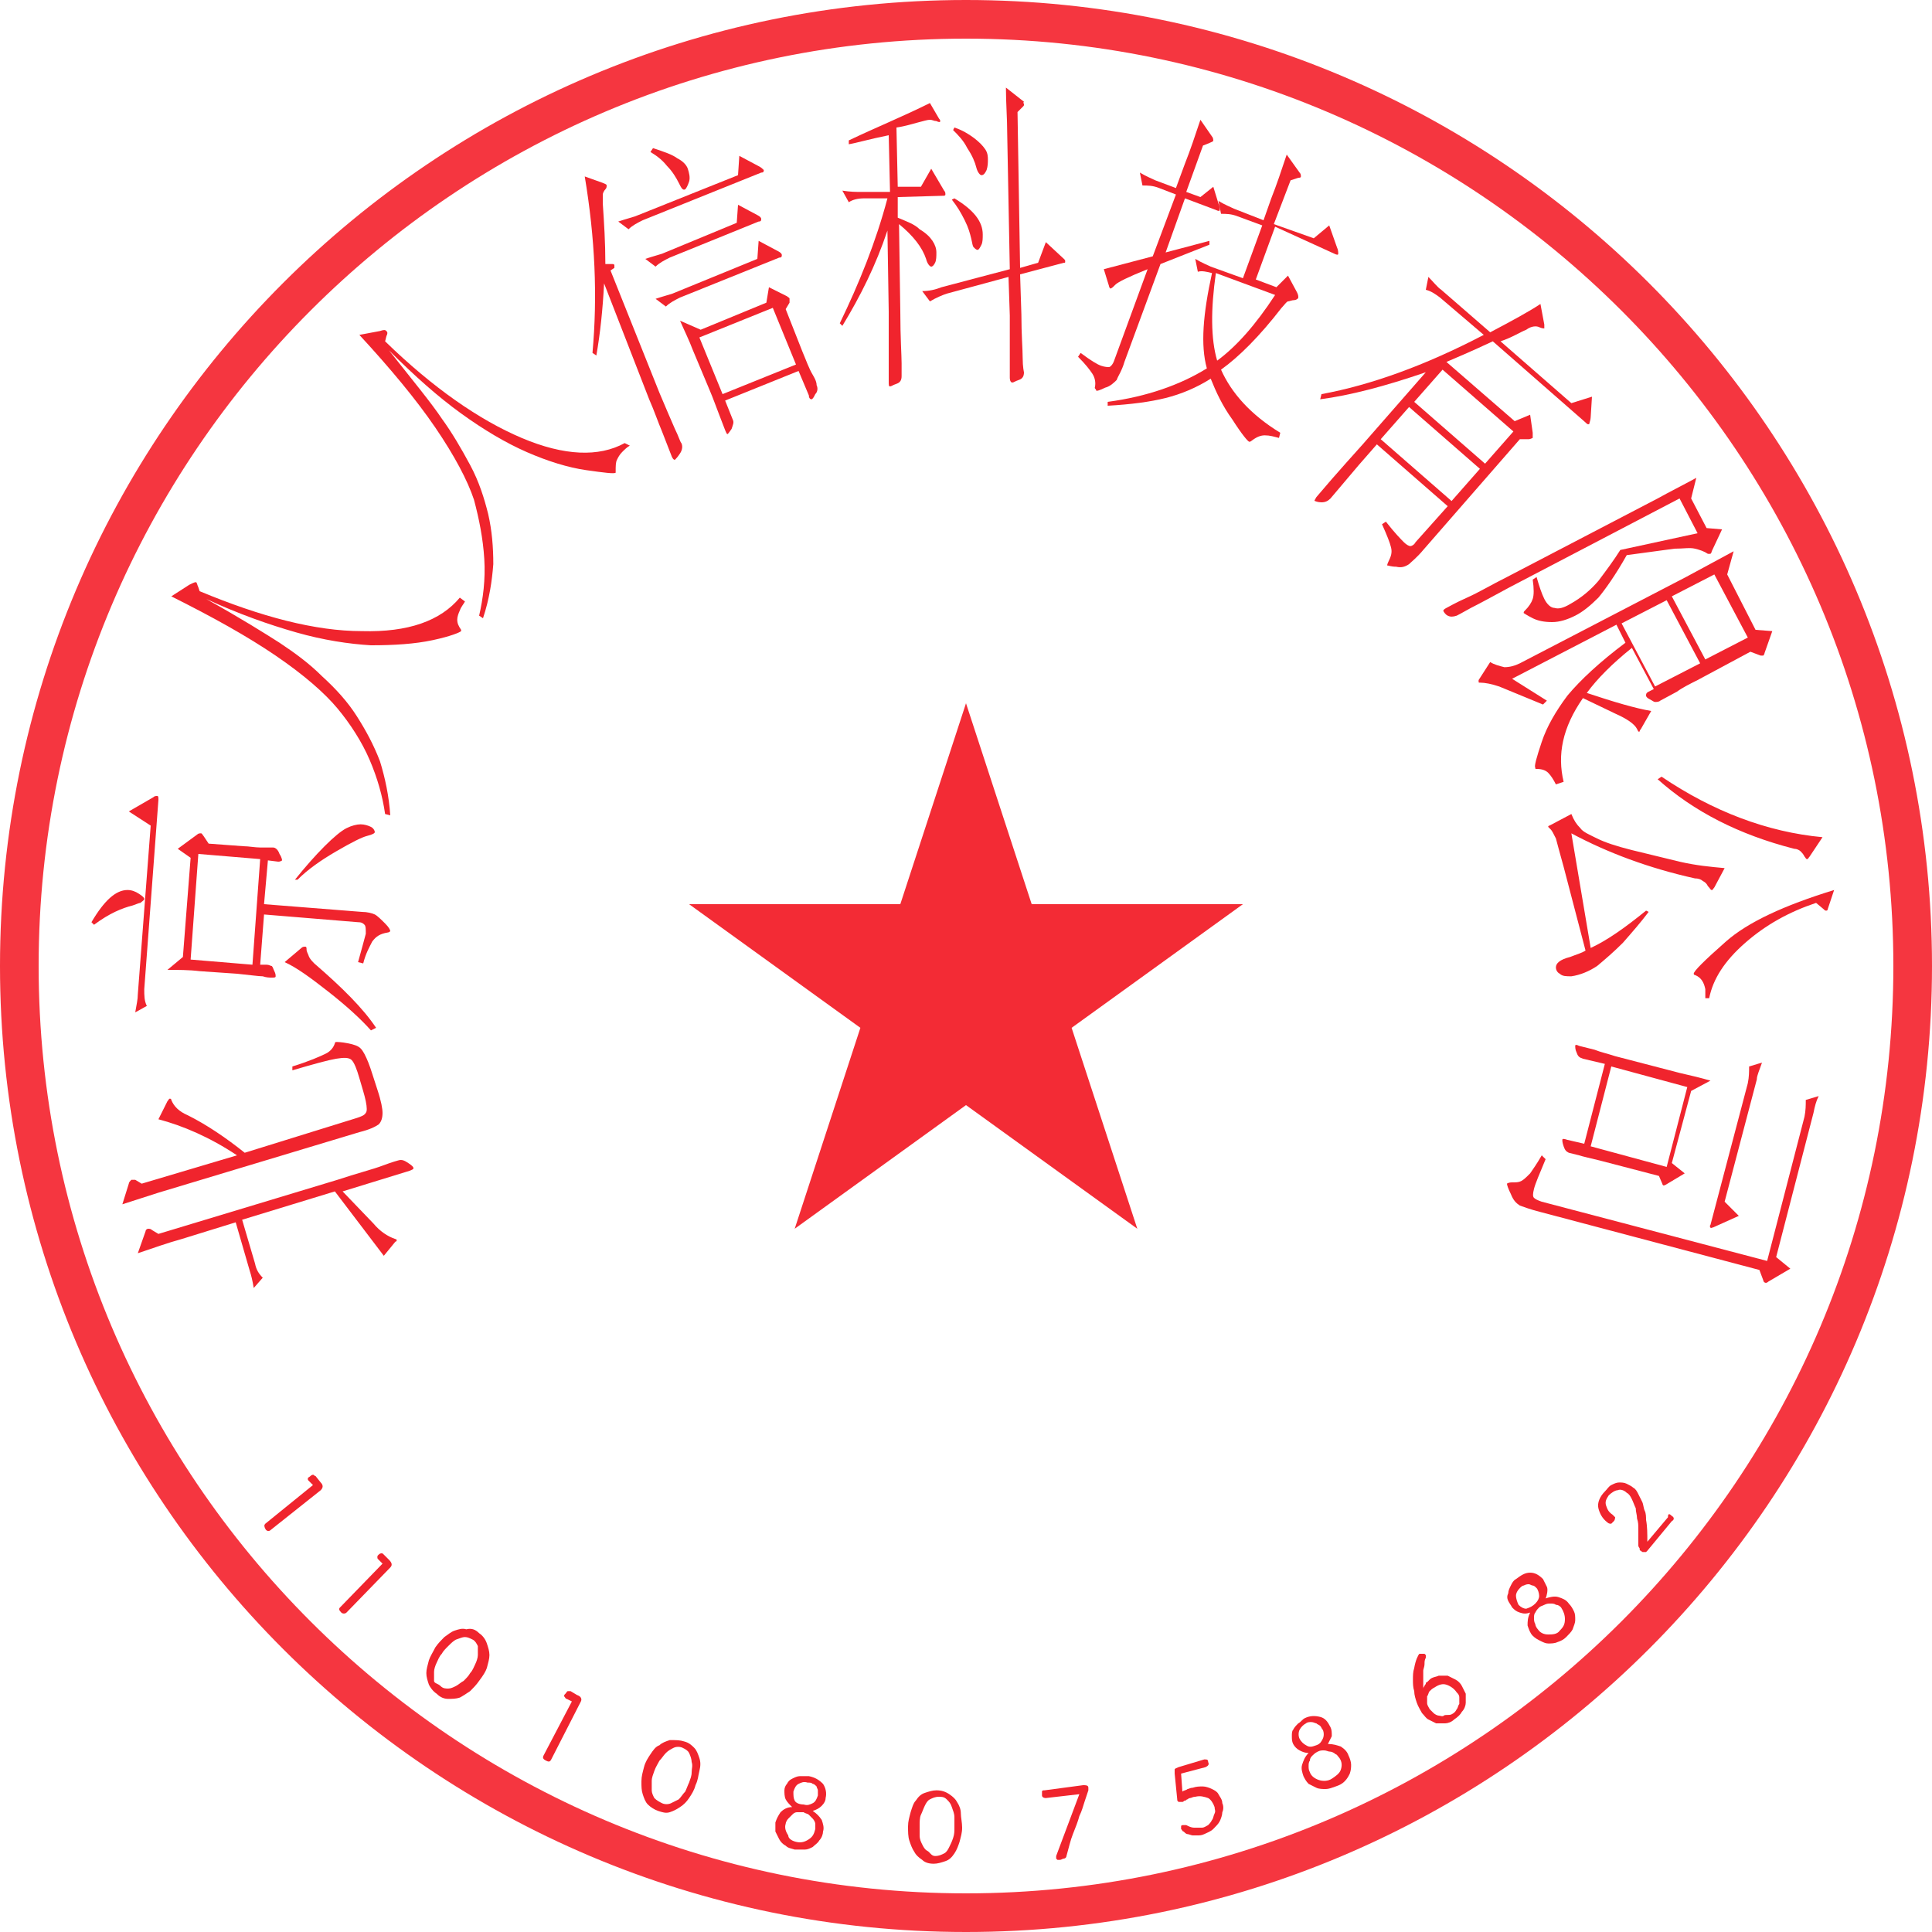 <?xml version="1.0" encoding="utf-8"?>
<!-- Generator: Adobe Illustrator 19.0.0, SVG Export Plug-In . SVG Version: 6.00 Build 0)  -->
<svg version="1.1" id="图层_1" xmlns="http://www.w3.org/2000/svg" xmlns:xlink="http://www.w3.org/1999/xlink" x="0px" y="0px"
	 viewBox="0 0 150 150" style="enable-background:new 0 0 150 150;" xml:space="preserve">
<style type="text/css">
	.st0{fill:#F53640;}
	.st1{fill:#F0242D;}
	.st2{fill:#F32B35;}
</style>
<g id="XMLID_27_">
	<g id="XMLID_584_">
		<path id="XMLID_127_" class="st0" d="M75,3c39.7,0,72,32.3,72,72s-32.3,72-72,72S3,114.7,3,75S35.3,3,75,3 M75,0
			C33.6,0,0,33.6,0,75s33.6,75,75,75s75-33.6,75-75S116.4,0,75,0L75,0z"/>
	</g>
	<g id="XMLID_20_">
		<path id="XMLID_22_" class="st1" d="M22.7,82.8c1.3-0.4,2.2-0.8,2.6-1c0.4-0.2,0.6-0.5,0.7-0.8c0-0.1,0.1-0.1,0.1-0.1
			c0.1,0,0.4,0,0.9,0.1c0.5,0.1,0.8,0.2,1,0.4c0.2,0.2,0.4,0.6,0.6,1.1c0.2,0.5,0.4,1.2,0.7,2.1c0.3,0.9,0.4,1.5,0.4,1.8
			c0,0.4-0.1,0.7-0.3,0.9c-0.3,0.2-0.7,0.4-1.5,0.6l-15.6,4.7c-0.9,0.3-1.9,0.6-2.8,0.9l0.5-1.6c0-0.1,0.1-0.2,0.2-0.3
			c0.1,0,0.2,0,0.3,0l0.5,0.3l7.4-2.2c-2.1-1.4-4.2-2.3-6.1-2.8l0.7-1.4c0.1-0.1,0.1-0.2,0.2-0.2c0,0,0.1,0,0.1,0.1
			c0.2,0.5,0.6,0.9,1.3,1.2c1.4,0.7,2.9,1.7,4.4,2.9l8.7-2.7c0.3-0.1,0.6-0.2,0.7-0.4c0.1-0.1,0.1-0.4,0-0.9s-0.3-1.1-0.5-1.8
			c-0.2-0.7-0.4-1.2-0.6-1.4s-0.6-0.2-1.2-0.1c-0.6,0.1-1.7,0.4-3.4,0.9L22.7,82.8z M11.8,95.5l0.5,0.3l13.9-4.2
			c1.5-0.5,2.7-0.8,3.5-1.1s1.2-0.4,1.2-0.4c0.3-0.1,0.5,0,0.8,0.2c0.3,0.2,0.4,0.3,0.4,0.4c0,0.1-0.1,0.1-0.3,0.2l-5.2,1.6L29,95
			c0.5,0.6,1.1,1,1.7,1.2c0.1,0,0.1,0.1,0.1,0.1c0,0,0,0.1-0.1,0.1l-0.9,1.1l-3.8-5l-7.2,2.2l1,3.4c0.1,0.5,0.3,0.8,0.6,1.1
			l-0.7,0.8c-0.1-0.6-0.2-1-0.3-1.3l-1.1-3.8l-4.2,1.3c-1.1,0.3-2.2,0.7-3.4,1.1l0.6-1.7c0-0.1,0.1-0.2,0.2-0.2
			C11.6,95.4,11.7,95.4,11.8,95.5z"/>
		<path id="XMLID_47_" class="st1" d="M7.1,71.6c1-1.7,1.9-2.5,2.8-2.5c0.3,0,0.6,0.1,0.9,0.3c0.3,0.2,0.4,0.3,0.4,0.4
			S11,70,10.9,70.1c-0.1,0-0.3,0.1-0.6,0.2c-0.8,0.2-1.8,0.6-3,1.5L7.1,71.6z M11.9,61.9c0.1-0.1,0.2-0.1,0.3-0.1
			c0.1,0,0.1,0.1,0.1,0.3l-1.1,14.7c0,0.5,0,0.9,0.2,1.3l-0.9,0.5c0.1-0.6,0.2-1,0.2-1.4l1-13.1L10,63L11.9,61.9z M15.3,64.8
			c0.1-0.1,0.2-0.1,0.3-0.1c0.1,0,0.1,0.1,0.2,0.2l0.4,0.6l2.7,0.2c0.4,0,0.9,0.1,1.3,0.1l1,0c0.2,0,0.4,0.2,0.5,0.5
			c0.2,0.3,0.2,0.5,0.2,0.5s-0.1,0.1-0.3,0.1l-0.8-0.1l-0.3,3.4l7.6,0.6c0.4,0,0.8,0.1,1,0.2s0.5,0.4,0.8,0.7
			c0.3,0.3,0.4,0.5,0.4,0.6c0,0-0.1,0.1-0.2,0.1c-0.6,0.1-0.9,0.3-1.2,0.7c-0.2,0.4-0.5,0.9-0.7,1.7l-0.4-0.1
			c0.3-1.1,0.5-1.8,0.6-2.2c0-0.4,0-0.6-0.1-0.7c-0.1-0.1-0.2-0.2-0.5-0.2L20.5,71l-0.3,3.9l0.5,0c0.2,0,0.3,0.1,0.4,0.1
			c0.1,0.1,0.1,0.2,0.2,0.4c0.1,0.2,0.1,0.3,0.1,0.4c0,0.1-0.1,0.1-0.3,0.1c-0.2,0-0.4,0-0.7-0.1c-0.3,0-1-0.1-2-0.2l-2.9-0.2
			c-0.8-0.1-1.7-0.1-2.5-0.1l1.2-1l0.6-7.7l-1-0.7L15.3,64.8z M20.2,66.7l-4.8-0.4l-0.6,8.2l4.8,0.4L20.2,66.7z M23.4,73.6
			c0.1-0.1,0.2-0.1,0.3-0.1c0.1,0,0.1,0.1,0.1,0.2c0,0.2,0.1,0.3,0.2,0.6c0.1,0.2,0.3,0.4,0.4,0.5c2.2,1.9,3.8,3.5,4.8,5L28.8,80
			c-0.8-0.9-1.9-1.9-3.3-3c-1.4-1.1-2.5-1.9-3.4-2.3L23.4,73.6z M22.9,68.3c0.8-1,1.6-1.9,2.3-2.6c0.7-0.7,1.3-1.2,1.7-1.4
			c0.4-0.2,0.8-0.3,1.1-0.3s0.6,0.1,0.8,0.2c0.2,0.1,0.3,0.3,0.3,0.4s-0.2,0.2-0.6,0.3c-0.4,0.1-1.2,0.5-2.4,1.2s-2.2,1.4-3,2.2
			L22.9,68.3z"/>
		<path id="XMLID_54_" class="st1" d="M36.1,46.7c-0.1,0.2-0.3,0.4-0.4,0.7c-0.1,0.2-0.2,0.5-0.2,0.7c0,0.3,0.1,0.5,0.3,0.8
			c0,0.1,0,0.1,0,0.1c-0.1,0.1-0.8,0.4-2.2,0.7c-1.4,0.3-3,0.4-4.8,0.4c-1.7-0.1-3.7-0.4-5.8-1s-4.4-1.4-7-2.6
			c2.7,1.5,4.6,2.7,5.7,3.4c1.2,0.8,2.3,1.6,3.3,2.6c1.1,1,2,2,2.7,3.1c0.7,1.1,1.3,2.2,1.8,3.5c0.4,1.3,0.7,2.7,0.8,4.2l-0.4-0.1
			c-0.2-1.4-0.6-2.8-1.2-4.2c-0.6-1.4-1.5-2.8-2.5-4c-1-1.2-2.6-2.6-4.8-4.1c-2.2-1.5-4.9-3-8.1-4.6l1.4-0.9
			c0.2-0.1,0.4-0.2,0.5-0.2c0.1,0,0.1,0.2,0.2,0.4l0.1,0.3c4.8,2,9,3.1,12.6,3.1c3.6,0.1,6.1-0.8,7.6-2.6L36.1,46.7z"/>
		<path id="XMLID_56_" class="st1" d="M48.9,34.6c-0.2,0.1-0.4,0.3-0.6,0.5c-0.2,0.2-0.3,0.4-0.4,0.6c-0.1,0.2-0.1,0.5-0.1,0.9
			c0,0.1,0,0.1,0,0.1c-0.1,0.1-0.9,0-2.3-0.2c-1.4-0.2-3-0.7-4.6-1.4c-1.6-0.7-3.3-1.7-5.1-3c-1.8-1.3-3.6-2.9-5.6-4.9
			c1.9,2.4,3.3,4.1,4.1,5.3c0.8,1.1,1.5,2.3,2.2,3.6c0.7,1.3,1.1,2.6,1.4,3.8c0.3,1.3,0.4,2.6,0.4,3.9c-0.1,1.3-0.3,2.7-0.8,4.2
			l-0.3-0.2c0.3-1.3,0.5-2.8,0.4-4.4s-0.4-3.1-0.8-4.6c-0.5-1.5-1.5-3.4-3-5.6c-1.5-2.2-3.5-4.6-5.9-7.2l1.6-0.3
			c0.3-0.1,0.4-0.1,0.5,0c0.1,0.1,0.1,0.2,0,0.4l-0.1,0.4c3.7,3.6,7.3,6.1,10.6,7.5c3.3,1.4,6,1.5,8,0.4L48.9,34.6z"/>
		<path id="XMLID_58_" class="st1" d="M45.4,13.7l1.4,0.5c0.2,0.1,0.3,0.1,0.3,0.2c0,0.1,0,0.2-0.1,0.3c-0.1,0.1-0.2,0.3-0.2,0.4
			s0,0.3,0,0.7c0.1,1.5,0.2,3,0.2,4.7l0.5,0c0.1,0,0.2,0,0.2,0.1c0,0.1,0,0.1,0,0.2L47.4,21l3.8,9.5c0.5,1.2,0.9,2.1,1.2,2.8
			c0.3,0.6,0.4,1,0.5,1.1c0.1,0.2,0.1,0.5-0.1,0.8s-0.3,0.4-0.4,0.5c-0.1,0-0.2-0.1-0.3-0.4l-0.7-1.8c-0.3-0.7-0.6-1.6-1-2.5
			L46.9,22c-0.1,2-0.3,3.9-0.6,5.6L46,27.4C46.4,23,46.2,18.5,45.4,13.7z M58.9,12.9c0.2,0.1,0.3,0.2,0.4,0.3c0,0.1,0,0.2-0.2,0.2
			l-9.2,3.7c-0.4,0.2-0.8,0.4-1.1,0.7l-0.8-0.6c0.6-0.2,1-0.3,1.3-0.4l8-3.2l0.1-1.5L58.9,12.9z M58.8,16.7c0.2,0.1,0.3,0.2,0.3,0.3
			c0,0.1,0,0.2-0.2,0.2L52,20c-0.4,0.2-0.8,0.4-1.1,0.7l-0.8-0.6c0.6-0.2,1-0.3,1.3-0.4l5.8-2.4l0.1-1.4L58.8,16.7z M50.7,11.5
			c0.9,0.3,1.5,0.5,1.9,0.8c0.4,0.2,0.7,0.5,0.8,0.8c0.1,0.3,0.2,0.7,0.1,1c-0.1,0.3-0.2,0.5-0.3,0.6c-0.2,0.1-0.3-0.1-0.5-0.5
			c-0.2-0.4-0.5-0.9-0.9-1.3c-0.4-0.5-0.8-0.8-1.3-1.1L50.7,11.5z M60.4,19.5c0.2,0.1,0.3,0.2,0.3,0.3c0,0.1,0,0.2-0.2,0.2l-7.7,3.1
			c-0.4,0.2-0.8,0.4-1.1,0.7l-0.8-0.6c0.6-0.2,1-0.3,1.3-0.4l6.6-2.7l0.1-1.4L60.4,19.5z M61.1,23c0.1,0.1,0.2,0.1,0.2,0.2
			c0,0.1,0,0.2,0,0.3L61,24l1.3,3.3c0.3,0.7,0.5,1.3,0.8,1.8s0.3,0.7,0.3,0.8c0.1,0.2,0.1,0.5-0.1,0.7C63.2,30.8,63.1,31,63,31
			c-0.1,0-0.2-0.1-0.2-0.3L62,28.8l-5.7,2.3l0.6,1.5c0.1,0.2,0,0.4-0.1,0.7c-0.2,0.3-0.3,0.4-0.3,0.4c-0.1,0-0.1-0.1-0.2-0.3
			l-0.5-1.3c-0.2-0.5-0.4-1.1-0.7-1.8l-1.3-3.1c-0.3-0.8-0.7-1.6-1-2.3l1.6,0.7l5.1-2.1l0.2-1.2L61.1,23z M61.8,28.3L60,23.9
			l-5.7,2.3l1.8,4.4L61.8,28.3z"/>
		<path id="XMLID_66_" class="st1" d="M73.3,14.8c0.1,0.1,0.1,0.2,0.1,0.3c0,0.1-0.1,0.1-0.2,0.1l-3.5,0.1l0,1.6
			c0.7,0.3,1.3,0.5,1.7,0.9c0.5,0.3,0.8,0.6,1,0.9c0.2,0.3,0.3,0.6,0.3,0.9c0,0.3,0,0.6-0.1,0.8c-0.1,0.2-0.2,0.3-0.3,0.3
			c-0.1,0-0.3-0.2-0.4-0.6c-0.3-0.9-1-1.8-2.1-2.7l0.1,6.8c0,2,0.1,3.4,0.1,4s0,1,0,1c0,0.3-0.1,0.5-0.4,0.6s-0.4,0.2-0.5,0.2
			c-0.1,0-0.1-0.1-0.1-0.4l0-2.3c0-1,0-2,0-3.1l-0.1-6.3c-0.9,2.7-2.1,5.1-3.5,7.4l-0.2-0.2c1.5-3.1,2.8-6.3,3.7-9.7l-1.8,0
			c-0.5,0-0.9,0.1-1.2,0.3l-0.5-0.9c0.6,0.1,1.1,0.1,1.4,0.1l2.3,0l-0.1-4.4c-1.5,0.3-2.5,0.6-3.1,0.7l0-0.3C68,9.9,70.2,9,72.2,8
			l0.7,1.2C73,9.3,73,9.4,73,9.4c0,0.1-0.1,0.1-0.3,0c-0.2,0-0.3-0.1-0.5-0.1c-0.2,0-0.5,0.1-0.9,0.2c-0.4,0.1-1,0.3-1.7,0.4
			l0.1,4.6l1.8,0l0.8-1.4L73.3,14.8z M82.6,20.1c0.1,0.1,0.1,0.1,0.1,0.2c0,0.1,0,0.1-0.1,0.1l-3.4,0.9l0.1,3.1
			c0,1.6,0.1,2.7,0.1,3.4c0,0.7,0.1,1.1,0.1,1.1c0,0.3-0.1,0.5-0.4,0.6c-0.3,0.1-0.4,0.2-0.5,0.2c-0.1,0-0.2-0.1-0.2-0.4
			c0-0.2,0-0.8,0-1.6s0-1.9,0-3.2l-0.1-3l-4.8,1.3c-0.3,0.1-0.8,0.3-1.3,0.6l-0.6-0.8c0.5,0,1-0.1,1.5-0.3l5.3-1.4l-0.2-10.5
			c0-1.2-0.1-2.4-0.1-3.6l1.4,1.1C79.4,8,79.5,8,79.5,8.1c0,0.1,0,0.1-0.1,0.2l-0.4,0.4l0.2,12.1l1.4-0.4l0.6-1.6L82.6,20.1z
			 M74.1,15.4c1.5,0.9,2.2,1.8,2.2,2.8c0,0.3,0,0.6-0.1,0.8c-0.1,0.2-0.2,0.4-0.3,0.4c-0.1,0-0.2-0.1-0.3-0.2
			c-0.1-0.1-0.1-0.3-0.2-0.7s-0.2-0.8-0.5-1.4c-0.3-0.6-0.6-1.1-1-1.6L74.1,15.4z M74.1,9.9c0.6,0.2,1.1,0.5,1.5,0.8
			s0.7,0.6,0.9,0.9c0.2,0.3,0.2,0.6,0.2,0.8s0,0.5-0.1,0.8c-0.1,0.2-0.2,0.4-0.4,0.4c-0.1,0-0.3-0.2-0.4-0.6
			c-0.1-0.4-0.3-0.9-0.7-1.5c-0.3-0.6-0.7-1-1.1-1.4L74.1,9.9z"/>
		<path id="XMLID_71_" class="st1" d="M93.9,19l-3.8,1.5l-2.8,7.6c-0.2,0.7-0.5,1.1-0.6,1.4c-0.2,0.2-0.5,0.5-0.9,0.6
			c-0.4,0.2-0.7,0.3-0.7,0.2S85,30.2,85,30.1c0.1-0.4,0-0.8-0.2-1.1c-0.2-0.3-0.5-0.7-1.1-1.3l0.2-0.3c0.8,0.6,1.3,0.9,1.6,1
			c0.3,0.1,0.5,0.1,0.6,0.1c0.1,0,0.3-0.2,0.4-0.5l2.6-7.1c-1.5,0.6-2.3,1-2.5,1.2c-0.2,0.2-0.3,0.3-0.4,0.3c0,0-0.1-0.1-0.1-0.2
			l-0.4-1.3l3.8-1l1.8-4.8l-1.3-0.5c-0.5-0.2-0.9-0.2-1.3-0.2l-0.2-1c0.5,0.3,1,0.5,1.2,0.6l1.6,0.6l0.7-1.9c0.4-1,0.8-2.2,1.2-3.4
			l0.9,1.3c0.1,0.1,0.1,0.3,0.1,0.3c0,0.1-0.1,0.1-0.3,0.2l-0.5,0.2l-1.3,3.6l1.1,0.4l1-0.8l0.4,1.3c0.1,0.2,0.1,0.4,0.1,0.5
			c0,0.1-0.1,0.1-0.3,0L92,15.4l-1.5,4.2l3.4-0.9L93.9,19z M99.3,34c-0.4-0.1-0.7-0.2-1.1-0.2c-0.3,0-0.6,0.1-1,0.4
			c-0.1,0.1-0.2,0.1-0.2,0.1c-0.1,0-0.6-0.6-1.3-1.7c-0.8-1.1-1.3-2.2-1.7-3.2c-1.1,0.7-2.3,1.2-3.5,1.5c-1.2,0.3-2.7,0.5-4.5,0.6
			l0-0.3c3-0.4,5.6-1.3,7.7-2.6c-0.5-1.8-0.3-4.2,0.4-7.4c-0.4-0.1-0.8-0.2-1.1-0.1l-0.2-1c0.5,0.3,1,0.5,1.2,0.6l2.5,0.9l1.5-4.1
			l-1.9-0.7c-0.5-0.2-0.9-0.2-1.3-0.2l-0.2-1c0.5,0.3,1,0.5,1.2,0.6l2.3,0.9l0.6-1.7c0.4-1,0.8-2.2,1.2-3.4l1,1.4
			c0.1,0.1,0.1,0.2,0.1,0.3c0,0.1-0.1,0.1-0.2,0.1l-0.6,0.2l-1.3,3.4l3.1,1.1l1.2-1l0.6,1.7c0.1,0.2,0.1,0.4,0.1,0.5
			c0,0.1-0.1,0.1-0.3,0L99,17.6l-1.5,4.1l1.6,0.6l0.9-0.9l0.7,1.3c0.1,0.2,0.1,0.3,0.1,0.4c0,0.1-0.2,0.2-0.3,0.2
			c-0.2,0-0.4,0.1-0.5,0.1s-0.3,0.3-0.5,0.5c-1.7,2.2-3.3,3.8-4.7,4.8c0.8,1.8,2.3,3.5,4.6,4.9L99.3,34z M99,22.9l-4.6-1.7
			C94,24,94,26.3,94.5,28C96,26.9,97.5,25.2,99,22.9z"/>
		<path id="XMLID_75_" class="st1" d="M123.5,32.4c0,0.2-0.1,0.4-0.1,0.5c-0.1,0.1-0.2,0-0.3-0.1l-7.2-6.3c-1.7,0.8-2.9,1.3-3.6,1.6
			l5.3,4.6l1.2-0.5l0.2,1.4c0,0.2,0,0.3,0,0.4c0,0-0.2,0.1-0.3,0.1l-0.7,0l-7.5,8.6c-0.5,0.6-0.9,0.9-1.1,1.1
			c-0.3,0.2-0.6,0.3-1,0.2c-0.4,0-0.6-0.1-0.7-0.1c0,0,0-0.1,0.1-0.3c0.2-0.4,0.3-0.7,0.2-1.1c-0.1-0.4-0.3-0.9-0.7-1.8l0.3-0.2
			c0.7,0.9,1.2,1.4,1.4,1.6c0.2,0.2,0.4,0.3,0.5,0.3c0.1,0,0.3-0.1,0.4-0.3l2.5-2.8l-5.5-4.8l-1.4,1.6l-2.2,2.6
			c-0.2,0.2-0.4,0.3-0.7,0.3c-0.3,0-0.5-0.1-0.5-0.1c-0.1,0,0-0.1,0.1-0.3c0.1-0.1,0.5-0.6,1.2-1.4c0.7-0.8,1.5-1.7,2.4-2.7l4.9-5.6
			c-3.2,1.1-5.9,1.8-8.2,2.1l0.1-0.4c3.8-0.7,8-2.2,12.6-4.6l-3.4-2.9c-0.4-0.3-0.7-0.5-1.1-0.6l0.2-1c0.4,0.4,0.7,0.8,1,1l3.8,3.3
			c1.7-0.9,3-1.6,3.9-2.2l0.3,1.6c0,0.2,0,0.3,0,0.3c0,0-0.2,0-0.4-0.1c-0.2-0.1-0.6-0.1-1,0.2c-0.5,0.2-1.1,0.6-2,0.9l5.5,4.8
			l1.6-0.5L123.5,32.4z M112.7,38.9l2.2-2.5l-5.5-4.8l-2.2,2.5L112.7,38.9z M115.3,36l2.2-2.5l-5.5-4.8l-2.2,2.5L115.3,36z"/>
		<path id="XMLID_79_" class="st1" d="M132.9,42.8c0,0.1-0.1,0.2-0.1,0.2c0,0-0.1,0-0.2,0c-0.3-0.2-0.6-0.3-1-0.4
			c-0.4-0.1-0.9,0-1.6,0l-3.7,0.5c-0.9,1.6-1.7,2.7-2.2,3.3c-0.6,0.6-1.2,1.1-1.8,1.4c-0.6,0.3-1.2,0.5-1.8,0.5
			c-0.6,0-1.1-0.1-1.5-0.3c-0.4-0.2-0.7-0.4-0.7-0.4c0-0.1,0-0.1,0.1-0.2c0.3-0.3,0.5-0.6,0.6-0.9s0.1-0.8,0-1.5l0.3-0.2
			c0.2,0.7,0.4,1.3,0.6,1.7c0.2,0.4,0.5,0.7,0.8,0.7c0.3,0.1,0.7,0,1.2-0.3c0.9-0.5,1.6-1.1,2.2-1.8c0.6-0.8,1.2-1.6,1.7-2.4l6-1.3
			l-1.4-2.7l-13.2,6.9c-1.3,0.7-2.2,1.2-3,1.6c-0.7,0.4-1.1,0.6-1.1,0.6c-0.3,0.1-0.5,0.1-0.7,0s-0.3-0.3-0.3-0.3
			c-0.1-0.1,0-0.2,0.2-0.3c0.2-0.1,0.7-0.4,1.6-0.8c0.9-0.4,1.9-1,3.1-1.6l11.7-6.1c0.9-0.5,1.9-1,3-1.6l-0.4,1.6l1.2,2.3l1.2,0.1
			L132.9,42.8z M120.8,60.9c-0.2-0.4-0.4-0.7-0.6-0.9c-0.2-0.2-0.5-0.3-0.9-0.3c-0.1,0-0.1,0-0.1-0.1c-0.1-0.1,0.1-0.8,0.5-2
			s1.1-2.4,2-3.6c1-1.2,2.5-2.6,4.5-4.1l-0.7-1.4l-8.1,4.2l2.7,1.7l-0.3,0.3c-1.7-0.7-2.9-1.2-3.4-1.4c-0.6-0.2-1.1-0.3-1.5-0.3
			c-0.1,0-0.1,0-0.1-0.1c0,0,0-0.1,0-0.1l0.9-1.4c0.3,0.2,0.7,0.3,1.1,0.4c0.4,0,0.8-0.1,1.2-0.3l12.9-6.7c1.1-0.6,2.4-1.3,3.7-2
			l-0.5,1.8l2.2,4.3l1.3,0.1l-0.6,1.7c0,0.1-0.1,0.2-0.1,0.2c-0.1,0-0.1,0-0.2,0l-0.8-0.3l-4.1,2.2c-0.6,0.3-1.2,0.6-1.6,0.9
			l-1.3,0.7c-0.1,0.1-0.3,0.1-0.4,0.1c-0.1,0-0.2-0.1-0.4-0.2s-0.3-0.2-0.3-0.3c0-0.1,0-0.2,0.2-0.3l0.4-0.2l-1.7-3.2
			c-1.5,1.2-2.7,2.4-3.5,3.5c2.1,0.7,3.8,1.2,5,1.4l-0.8,1.4c-0.1,0.1-0.1,0.2-0.1,0.2c0,0-0.1,0-0.1,0l-0.1-0.2
			c-0.2-0.4-0.8-0.8-1.7-1.2l-2.5-1.2c-1.6,2.3-2,4.4-1.5,6.5L120.8,60.9z M128.5,53.3l3.5-1.8l-2.6-4.9l-3.5,1.8L128.5,53.3z
			 M132.4,51.2l3.3-1.7l-2.6-4.9l-3.3,1.7L132.4,51.2z"/>
		<path id="XMLID_84_" class="st1" d="M128,70.8c-0.6,0.8-1.3,1.6-2,2.4c-0.7,0.7-1.4,1.3-2,1.8c-0.6,0.4-1.3,0.7-2,0.8
			c-0.4,0-0.7,0-0.9-0.2c-0.2-0.1-0.3-0.3-0.3-0.5c0-0.3,0.3-0.6,1.1-0.8c0.5-0.2,0.9-0.3,1.2-0.5l-1.7-6.5
			c-0.3-1.1-0.5-1.8-0.6-2.2c-0.2-0.4-0.3-0.6-0.4-0.7c-0.1-0.1-0.2-0.2-0.2-0.2c0,0,0-0.1,0.1-0.1l1.7-0.9c0.2,0.5,0.4,0.8,0.7,1.1
			c0.2,0.3,0.7,0.5,1.3,0.8c0.6,0.3,1.5,0.6,2.7,0.9c1.2,0.3,2.5,0.6,3.7,0.9c1.3,0.3,2.4,0.4,3.5,0.5l-0.8,1.5
			c-0.1,0.1-0.1,0.2-0.2,0.2c-0.1,0-0.1-0.1-0.3-0.3c-0.1-0.2-0.2-0.3-0.4-0.4c-0.1-0.1-0.3-0.2-0.6-0.2c-3.6-0.8-6.8-2-9.6-3.5
			l1.5,8.9c1.3-0.6,2.7-1.6,4.3-2.9L128,70.8z M140.5,66.5c-0.1,0.1-0.1,0.2-0.2,0.2c-0.1,0-0.1-0.1-0.2-0.2
			c-0.1-0.2-0.2-0.3-0.3-0.4c-0.1-0.1-0.3-0.2-0.5-0.2c-4.3-1.1-7.8-2.9-10.6-5.4l0.3-0.2c4,2.7,8.2,4.3,12.5,4.7L140.5,66.5z
			 M132.4,77.5c0-0.3,0-0.5,0-0.7c-0.1-0.5-0.3-0.9-0.8-1.1c-0.1,0-0.1-0.1-0.1-0.1c0-0.2,0.8-1,2.5-2.5c1.7-1.5,4.5-2.8,8.4-4
			l-0.5,1.5c0,0.1-0.1,0.1-0.1,0.1c-0.1,0-0.1,0-0.2-0.1l-0.6-0.5c-2.1,0.7-3.9,1.7-5.5,3.1c-1.6,1.4-2.5,2.8-2.8,4.3L132.4,77.5z"
			/>
		<path id="XMLID_88_" class="st1" d="M136.9,99.4l-0.3-0.8l-17-4.5c-0.8-0.2-1.3-0.4-1.6-0.5c-0.3-0.2-0.5-0.4-0.7-0.9
			c-0.2-0.4-0.3-0.7-0.3-0.8c0,0,0.1-0.1,0.4-0.1s0.5,0,0.7-0.1c0.2-0.1,0.4-0.3,0.7-0.6c0.2-0.3,0.5-0.7,0.9-1.4L120,90
			c-0.5,1.2-0.8,1.9-0.9,2.3c-0.1,0.4-0.1,0.6,0,0.7s0.3,0.2,0.6,0.3l17.5,4.6l2.9-11.2c0.1-0.5,0.1-0.9,0.1-1.3l1-0.3
			c-0.2,0.4-0.3,0.8-0.4,1.3l-2.9,11.2l1.1,0.9l-1.7,1c-0.1,0.1-0.2,0.1-0.2,0.1C137,99.6,136.9,99.5,136.9,99.4z M129.1,92
			l-0.3-0.7l-4.6-1.2c-0.8-0.2-1.3-0.3-1.6-0.4l-0.8-0.2c-0.2-0.1-0.3-0.2-0.4-0.5c-0.1-0.3-0.1-0.4-0.1-0.5c0-0.1,0.1-0.1,0.4,0
			l1.3,0.3l1.6-6.2l-1.7-0.4c-0.3-0.1-0.4-0.2-0.5-0.5c-0.1-0.2-0.1-0.4-0.1-0.5c0-0.1,0.1-0.1,0.3,0l1.2,0.3c0.5,0.2,1,0.3,1.6,0.5
			l5,1.3c0.9,0.2,1.7,0.4,2.4,0.6l-1.5,0.8l-1.5,5.6l1,0.8l-1.5,0.9c-0.1,0-0.1,0.1-0.2,0S129.2,92,129.1,92z M123.5,89l5.9,1.6
			l1.6-6.2l-5.9-1.6L123.5,89z M133,95.3c-0.1,0-0.2,0.1-0.2,0c0,0-0.1-0.1,0-0.2l2.9-11c0.1-0.5,0.1-0.9,0.1-1.3l1-0.3
			c-0.2,0.6-0.4,1-0.4,1.3l-2.5,9.5l1.1,1.1L133,95.3z"/>
	</g>
	<polygon id="XMLID_581_" class="st2" points="75,54.6 80.1,70.2 96.5,70.2 83.2,79.8 88.3,95.4 75,85.8 61.7,95.4 66.8,79.8
		53.5,70.2 69.9,70.2 	"/>
	<g id="XMLID_1_">
		<g id="XMLID_381_">
			<path id="XMLID_416_" class="st1" d="M21,118.8c-0.1,0.1-0.3,0.1-0.4-0.1c-0.1-0.2-0.1-0.3,0-0.4l3.7-3L24,115
				c-0.1-0.1-0.1-0.1-0.1-0.2c0-0.1,0.1-0.1,0.2-0.2c0.1-0.1,0.2-0.1,0.2-0.1c0.1,0,0.1,0.1,0.2,0.1l0.4,0.5c0.2,0.2,0.2,0.4,0,0.6
				L21,118.8z"/>
			<path id="XMLID_414_" class="st1" d="M26.9,125.2c-0.1,0.1-0.3,0.1-0.4,0c-0.2-0.2-0.2-0.3-0.1-0.4l3.3-3.4l-0.3-0.3
				c-0.1-0.1-0.1-0.1-0.1-0.2s0-0.1,0.1-0.2c0.1-0.1,0.2-0.1,0.2-0.1c0.1,0,0.1,0,0.2,0.1l0.4,0.4c0.2,0.2,0.3,0.4,0.1,0.6
				L26.9,125.2z"/>
			<path id="XMLID_411_" class="st1" d="M37.2,126.8c0.3,0.2,0.5,0.5,0.6,0.8c0.1,0.3,0.2,0.6,0.2,0.9s-0.1,0.6-0.2,1
				c-0.1,0.3-0.3,0.6-0.6,1c-0.2,0.3-0.5,0.6-0.7,0.8c-0.3,0.2-0.6,0.4-0.8,0.5c-0.3,0.1-0.6,0.1-0.9,0.1c-0.3,0-0.6-0.1-0.9-0.4
				c-0.3-0.2-0.5-0.5-0.6-0.7c-0.1-0.3-0.2-0.6-0.2-0.9c0-0.3,0.1-0.6,0.2-1c0.1-0.3,0.3-0.6,0.5-1c0.2-0.3,0.5-0.6,0.7-0.8
				c0.3-0.2,0.5-0.4,0.8-0.5c0.3-0.1,0.6-0.2,0.9-0.1C36.6,126.4,36.9,126.5,37.2,126.8z M34.2,130.9c0.2,0.2,0.4,0.2,0.6,0.2
				c0.2,0,0.4-0.1,0.6-0.2c0.2-0.1,0.4-0.3,0.6-0.4c0.2-0.2,0.4-0.4,0.5-0.6c0.2-0.2,0.3-0.5,0.4-0.7s0.2-0.5,0.2-0.7
				c0-0.2,0-0.5,0-0.7c-0.1-0.2-0.2-0.4-0.4-0.5c-0.2-0.1-0.4-0.2-0.6-0.2c-0.2,0-0.4,0.1-0.7,0.2c-0.2,0.1-0.4,0.3-0.6,0.5
				s-0.4,0.4-0.5,0.6c-0.2,0.2-0.3,0.5-0.4,0.7c-0.1,0.2-0.2,0.5-0.2,0.7c0,0.2,0,0.5,0,0.7S34,130.7,34.2,130.9z"/>
			<path id="XMLID_409_" class="st1" d="M42.8,136.6c-0.1,0.2-0.2,0.2-0.4,0.1c-0.2-0.1-0.3-0.2-0.2-0.4l2.2-4.2l-0.4-0.2
				c-0.1,0-0.1-0.1-0.2-0.2c0-0.1,0-0.1,0.1-0.2c0.1-0.1,0.1-0.2,0.2-0.2c0.1,0,0.1,0,0.2,0l0.5,0.3c0.3,0.1,0.4,0.3,0.3,0.5
				L42.8,136.6z"/>
			<path id="XMLID_406_" class="st1" d="M53.1,135.2c0.4,0.1,0.6,0.3,0.8,0.5c0.2,0.2,0.3,0.5,0.4,0.8c0.1,0.3,0.1,0.6,0,1
				s-0.1,0.7-0.3,1.1c-0.1,0.4-0.3,0.7-0.5,1c-0.2,0.3-0.4,0.5-0.7,0.7c-0.3,0.2-0.5,0.3-0.8,0.4c-0.3,0.1-0.6,0-0.9-0.1
				s-0.6-0.3-0.8-0.5s-0.3-0.5-0.4-0.8c-0.1-0.3-0.1-0.6-0.1-1c0-0.4,0.1-0.7,0.2-1.1c0.1-0.4,0.3-0.7,0.5-1
				c0.2-0.3,0.4-0.6,0.7-0.7c0.2-0.2,0.5-0.3,0.8-0.4C52.5,135.1,52.8,135.1,53.1,135.2z M51.4,140c0.2,0.1,0.5,0.1,0.7,0
				c0.2-0.1,0.4-0.2,0.6-0.3c0.2-0.2,0.3-0.4,0.5-0.6c0.1-0.2,0.2-0.5,0.3-0.7c0.1-0.3,0.2-0.5,0.2-0.8s0.1-0.5,0-0.8
				c0-0.2-0.1-0.5-0.2-0.7c-0.1-0.2-0.3-0.3-0.5-0.4s-0.5-0.1-0.7,0c-0.2,0.1-0.4,0.2-0.6,0.4c-0.2,0.2-0.3,0.4-0.5,0.6
				c-0.1,0.2-0.3,0.5-0.4,0.8c-0.1,0.3-0.2,0.5-0.2,0.8c0,0.3,0,0.5,0,0.7c0,0.2,0.1,0.4,0.2,0.6C51,139.8,51.2,139.9,51.4,140z"/>
			<path id="XMLID_402_" class="st1" d="M63.1,140.6c0.3,0.2,0.5,0.4,0.7,0.7c0.1,0.3,0.2,0.6,0.1,0.9c0,0.2-0.1,0.5-0.3,0.7
				c-0.1,0.2-0.3,0.3-0.5,0.5c-0.2,0.1-0.4,0.2-0.6,0.2c-0.2,0-0.5,0-0.8,0c-0.3-0.1-0.5-0.1-0.7-0.3c-0.2-0.1-0.4-0.3-0.5-0.5
				c-0.1-0.2-0.2-0.4-0.3-0.6c0-0.2,0-0.5,0-0.7c0.1-0.3,0.2-0.5,0.4-0.8c0.2-0.2,0.5-0.4,0.9-0.4c-0.2-0.2-0.4-0.4-0.5-0.6
				c-0.1-0.2-0.1-0.5-0.1-0.7c0-0.2,0.1-0.4,0.2-0.5c0.1-0.2,0.2-0.3,0.4-0.4c0.2-0.1,0.4-0.2,0.6-0.2c0.2,0,0.4,0,0.7,0
				c0.5,0.1,0.8,0.3,1.1,0.6c0.2,0.3,0.3,0.7,0.2,1.1c0,0.2-0.1,0.4-0.3,0.6C63.6,140.4,63.4,140.5,63.1,140.6z M61.8,143
				c0.4,0.1,0.7,0,1-0.2s0.4-0.4,0.5-0.8c0-0.1,0-0.3,0-0.4c0-0.1-0.1-0.3-0.2-0.4c-0.1-0.1-0.2-0.2-0.3-0.3
				c-0.1-0.1-0.3-0.1-0.4-0.2c-0.2,0-0.3,0-0.5,0c-0.2,0-0.3,0.1-0.4,0.2s-0.2,0.2-0.3,0.3c-0.1,0.1-0.2,0.3-0.2,0.4
				c-0.1,0.3,0,0.6,0.2,0.9C61.2,142.7,61.4,142.9,61.8,143z M62.4,140.1c0.3,0.1,0.5,0,0.7-0.1c0.2-0.1,0.3-0.3,0.4-0.6
				c0-0.1,0-0.2,0-0.4c0-0.1-0.1-0.2-0.1-0.3c-0.1-0.1-0.2-0.2-0.3-0.2c-0.1-0.1-0.2-0.1-0.4-0.1c-0.3-0.1-0.5,0-0.7,0.1
				c-0.2,0.1-0.3,0.3-0.4,0.6c0,0.3,0,0.5,0.1,0.7S62.1,140.1,62.4,140.1z"/>
			<path id="XMLID_399_" class="st1" d="M72.7,139c0.4,0,0.7,0.1,1,0.3c0.3,0.2,0.5,0.4,0.6,0.6c0.2,0.3,0.3,0.6,0.3,0.9
				s0.1,0.7,0.1,1.1c0,0.4-0.1,0.7-0.2,1.1c-0.1,0.3-0.2,0.6-0.4,0.9c-0.2,0.3-0.4,0.5-0.7,0.6c-0.3,0.1-0.6,0.2-0.9,0.2
				c-0.4,0-0.7-0.1-0.9-0.3c-0.3-0.2-0.5-0.4-0.6-0.6c-0.2-0.3-0.3-0.6-0.4-0.9s-0.1-0.7-0.1-1.1c0-0.4,0.1-0.7,0.2-1.1
				c0.1-0.3,0.2-0.7,0.4-0.9c0.2-0.3,0.4-0.5,0.7-0.6C72.1,139.1,72.4,139,72.7,139z M72.6,144.1c0.3,0,0.5-0.1,0.7-0.2
				c0.2-0.1,0.3-0.3,0.4-0.5c0.1-0.2,0.2-0.4,0.3-0.7c0.1-0.3,0.1-0.5,0.1-0.8c0-0.3,0-0.5,0-0.8s-0.1-0.5-0.2-0.8s-0.2-0.4-0.4-0.6
				s-0.4-0.2-0.6-0.2c-0.3,0-0.5,0.1-0.7,0.2c-0.2,0.1-0.3,0.3-0.4,0.5c-0.1,0.2-0.2,0.5-0.3,0.7s-0.1,0.6-0.1,0.8
				c0,0.3,0,0.5,0,0.8c0,0.3,0.1,0.5,0.2,0.7c0.1,0.2,0.2,0.4,0.4,0.5S72.3,144.1,72.6,144.1z"/>
			<path id="XMLID_397_" class="st1" d="M82.8,144.1c0,0.1-0.1,0.2-0.2,0.2s-0.2,0.1-0.3,0.1c-0.1,0-0.1,0-0.2,0
				c0,0-0.1-0.1-0.1-0.1c0,0,0-0.1,0-0.1c0,0,0-0.1,0-0.1l1.8-4.8l-2.6,0.3c-0.2,0-0.3-0.1-0.3-0.2c0-0.1,0-0.2,0-0.3
				c0-0.1,0.1-0.1,0.2-0.1l3-0.4c0.2,0,0.4,0,0.4,0.2c0,0,0,0.1,0,0.2c-0.1,0.3-0.2,0.6-0.3,0.9c-0.1,0.3-0.2,0.7-0.4,1.1
				c-0.1,0.4-0.3,0.9-0.5,1.4S83,143.4,82.8,144.1z"/>
			<path id="XMLID_395_" class="st1" d="M91.8,139.1c0.1-0.1,0.3-0.1,0.4-0.2c0.1,0,0.2-0.1,0.4-0.1c0.3-0.1,0.5-0.1,0.8-0.1
				c0.2,0,0.5,0.1,0.7,0.2c0.2,0.1,0.4,0.2,0.5,0.4c0.1,0.2,0.3,0.4,0.3,0.7c0.1,0.2,0.1,0.5,0,0.7c0,0.2-0.1,0.5-0.2,0.7
				s-0.3,0.4-0.5,0.6s-0.5,0.3-0.7,0.4c-0.2,0.1-0.4,0.1-0.5,0.1c-0.2,0-0.3,0-0.4,0c-0.1,0-0.3-0.1-0.4-0.1c-0.1,0-0.2-0.1-0.3-0.2
				c-0.1,0-0.1-0.1-0.2-0.2c0-0.1,0-0.2,0-0.2c0-0.1,0.1-0.1,0.2-0.1c0.1,0,0.1,0,0.2,0c0.2,0.1,0.4,0.2,0.6,0.2s0.4,0,0.6,0
				c0.2,0,0.3-0.1,0.5-0.2c0.1-0.1,0.2-0.2,0.3-0.4c0.1-0.1,0.1-0.3,0.2-0.5s0-0.3,0-0.5c-0.1-0.3-0.3-0.6-0.5-0.7
				c-0.3-0.1-0.6-0.2-1-0.1c-0.2,0-0.3,0.1-0.4,0.1s-0.2,0.1-0.2,0.1c-0.1,0-0.1,0.1-0.2,0.1c-0.1,0-0.1,0.1-0.2,0.1
				c-0.1,0-0.2,0-0.3,0c-0.1-0.1-0.1-0.1-0.1-0.2l-0.2-2c0-0.1,0-0.3,0-0.3c0-0.1,0.1-0.1,0.3-0.2l2-0.6c0.2,0,0.3,0,0.3,0.2
				c0.1,0.2,0,0.3-0.2,0.4l-1.9,0.5L91.8,139.1z"/>
			<path id="XMLID_391_" class="st1" d="M103.1,135.4c0.4,0,0.7,0.1,1,0.2c0.3,0.2,0.5,0.4,0.6,0.7c0.1,0.2,0.2,0.5,0.2,0.7
				c0,0.2,0,0.4-0.1,0.7c-0.1,0.2-0.2,0.4-0.4,0.6c-0.2,0.2-0.4,0.3-0.7,0.4c-0.3,0.1-0.5,0.2-0.8,0.2c-0.2,0-0.5,0-0.7-0.1
				c-0.2-0.1-0.4-0.2-0.6-0.3c-0.2-0.2-0.3-0.4-0.4-0.6c-0.1-0.3-0.2-0.6-0.1-0.9s0.2-0.6,0.5-0.9c-0.3,0-0.5-0.1-0.7-0.2
				c-0.2-0.1-0.4-0.3-0.5-0.5c-0.1-0.2-0.1-0.4-0.1-0.6c0-0.2,0-0.4,0.1-0.5c0.1-0.2,0.2-0.3,0.4-0.5c0.2-0.1,0.3-0.3,0.5-0.4
				c0.4-0.2,0.8-0.2,1.2-0.1c0.4,0.1,0.6,0.4,0.8,0.8c0.1,0.2,0.1,0.4,0.1,0.7C103.3,135,103.2,135.2,103.1,135.4z M102.2,135.5
				c0.3-0.1,0.4-0.3,0.5-0.5c0.1-0.2,0.1-0.5,0-0.7c-0.1-0.1-0.1-0.2-0.2-0.3c-0.1-0.1-0.2-0.1-0.3-0.2c-0.1,0-0.2-0.1-0.4-0.1
				c-0.1,0-0.3,0-0.4,0.1c-0.2,0.1-0.4,0.3-0.5,0.5c-0.1,0.2-0.1,0.5,0,0.7c0.1,0.2,0.3,0.4,0.5,0.5
				C101.7,135.7,101.9,135.6,102.2,135.5z M103.4,138.1c0.3-0.2,0.6-0.4,0.7-0.7c0.1-0.3,0.1-0.6-0.1-0.9c-0.1-0.1-0.2-0.3-0.3-0.3
				c-0.1-0.1-0.3-0.2-0.4-0.2c-0.2,0-0.3-0.1-0.5-0.1c-0.2,0-0.3,0-0.5,0.1c-0.2,0.1-0.3,0.2-0.4,0.3c-0.1,0.1-0.2,0.2-0.2,0.4
				c-0.1,0.1-0.1,0.3-0.1,0.4c0,0.2,0,0.3,0.1,0.5c0.1,0.3,0.4,0.5,0.7,0.6C102.7,138.3,103.1,138.3,103.4,138.1z"/>
			<path id="XMLID_388_" class="st1" d="M110.5,131.1c0-0.1,0.1-0.2,0.1-0.2c0-0.1,0.1-0.1,0.1-0.2c0-0.1,0.1-0.1,0.1-0.1
				s0.1-0.1,0.2-0.2c0.2-0.2,0.5-0.2,0.7-0.3c0.2,0,0.5,0,0.7,0c0.2,0.1,0.4,0.2,0.6,0.3c0.2,0.1,0.4,0.3,0.5,0.5
				c0.1,0.2,0.2,0.4,0.3,0.6c0,0.2,0,0.5,0,0.7s-0.1,0.5-0.3,0.7c-0.1,0.2-0.3,0.4-0.6,0.6c-0.2,0.2-0.5,0.3-0.7,0.3
				c-0.2,0-0.5,0-0.7,0c-0.2-0.1-0.4-0.2-0.6-0.3c-0.2-0.1-0.3-0.3-0.5-0.5c-0.1-0.2-0.3-0.5-0.4-0.8c-0.1-0.3-0.2-0.6-0.2-0.9
				c-0.1-0.3-0.1-0.6-0.1-0.9c0-0.3,0-0.6,0.1-0.9c0.1-0.6,0.3-1,0.4-1.1c0,0,0.1,0,0.2,0c0.1,0,0.1,0,0.2,0c0,0,0.1,0.1,0.1,0.1
				c0,0.1,0,0.1,0,0.2c-0.1,0.2-0.1,0.3-0.1,0.5c0,0.2-0.1,0.4-0.1,0.5s0,0.4,0,0.6C110.5,130.6,110.5,130.9,110.5,131.1z
				 M112.7,133.1c0.2-0.1,0.3-0.2,0.4-0.4c0.1-0.1,0.1-0.3,0.2-0.4c0-0.2,0-0.3,0-0.5s-0.1-0.3-0.2-0.4c-0.2-0.3-0.5-0.5-0.8-0.6
				c-0.3-0.1-0.6,0-0.9,0.2c-0.2,0.1-0.3,0.2-0.4,0.3c-0.1,0.1-0.1,0.3-0.2,0.4c0,0.1,0,0.3,0,0.5c0,0.2,0.1,0.3,0.2,0.5
				c0.1,0.1,0.2,0.2,0.3,0.3c0.1,0.1,0.3,0.2,0.4,0.2c0.1,0,0.3,0.1,0.4,0S112.5,133.2,112.7,133.1z"/>
			<path id="XMLID_384_" class="st1" d="M120,124.1c0.3-0.1,0.7-0.2,1-0.1c0.3,0.1,0.6,0.2,0.8,0.5c0.2,0.2,0.3,0.4,0.4,0.6
				c0.1,0.2,0.1,0.4,0.1,0.7c0,0.2-0.1,0.4-0.2,0.7c-0.1,0.2-0.3,0.4-0.5,0.6c-0.2,0.2-0.4,0.3-0.7,0.4c-0.2,0.1-0.5,0.1-0.7,0.1
				s-0.4-0.1-0.6-0.2c-0.2-0.1-0.4-0.2-0.6-0.4c-0.2-0.2-0.3-0.5-0.4-0.8c0-0.3,0-0.6,0.2-1c-0.3,0.1-0.5,0.1-0.8,0
				s-0.4-0.2-0.6-0.4c-0.1-0.2-0.2-0.3-0.3-0.5c-0.1-0.2-0.1-0.4,0-0.6c0-0.2,0.1-0.4,0.2-0.6c0.1-0.2,0.2-0.4,0.4-0.5
				c0.4-0.3,0.7-0.5,1.1-0.5c0.4,0,0.7,0.2,1,0.5c0.1,0.2,0.2,0.4,0.3,0.6S120.1,123.9,120,124.1z M119.2,124.5
				c0.2-0.2,0.3-0.4,0.3-0.6c0-0.2-0.1-0.5-0.2-0.6c-0.1-0.1-0.2-0.2-0.3-0.2c-0.1,0-0.2-0.1-0.3-0.1c-0.1,0-0.2,0-0.4,0.1
				c-0.1,0-0.2,0.1-0.3,0.2c-0.2,0.2-0.3,0.4-0.3,0.6c0,0.2,0.1,0.5,0.2,0.7c0.2,0.2,0.4,0.3,0.6,0.3
				C118.8,124.8,119,124.7,119.2,124.5z M121.1,126.6c0.3-0.3,0.4-0.5,0.4-0.9c0-0.3-0.1-0.6-0.3-0.9c-0.1-0.1-0.2-0.2-0.4-0.2
				c-0.1-0.1-0.3-0.1-0.4-0.1c-0.2,0-0.3,0-0.5,0.1c-0.2,0.1-0.3,0.1-0.4,0.2c-0.1,0.1-0.2,0.2-0.3,0.4c-0.1,0.1-0.1,0.3-0.1,0.4
				c0,0.2,0,0.3,0.1,0.5c0,0.1,0.1,0.3,0.2,0.4c0.2,0.3,0.5,0.4,0.8,0.4S120.9,126.9,121.1,126.6z"/>
			<path id="XMLID_382_" class="st1" d="M129.8,117.7c0.2,0.1,0.2,0.3,0,0.4l-1.9,2.3c0,0-0.1,0.1-0.1,0.1s-0.1,0-0.2,0
				c-0.1,0-0.1,0-0.2-0.1c-0.1,0-0.1-0.1-0.1-0.2c0,0-0.1-0.1-0.1-0.2c0-0.2,0-0.3,0-0.6c0-0.2,0-0.5,0-0.7c0-0.3,0-0.5-0.1-0.8
				c0-0.3-0.1-0.5-0.1-0.8c-0.1-0.2-0.2-0.5-0.3-0.7s-0.2-0.4-0.4-0.5c-0.2-0.2-0.5-0.3-0.7-0.2c-0.2,0-0.5,0.2-0.7,0.4
				c-0.2,0.3-0.3,0.5-0.2,0.8c0.1,0.3,0.2,0.5,0.5,0.7c0.1,0.1,0.2,0.2,0.2,0.2s0,0.2-0.1,0.3c-0.1,0.1-0.2,0.2-0.2,0.2
				c-0.1,0-0.2,0-0.3-0.1c-0.4-0.3-0.6-0.7-0.7-1.1c-0.1-0.4,0.1-0.9,0.5-1.3c0.2-0.2,0.3-0.4,0.5-0.5c0.2-0.1,0.4-0.2,0.6-0.2
				c0.2,0,0.4,0,0.6,0.1c0.2,0.1,0.4,0.2,0.5,0.3c0.2,0.1,0.3,0.3,0.4,0.5s0.2,0.4,0.3,0.6c0.1,0.2,0.1,0.5,0.2,0.7s0.1,0.5,0.1,0.7
				c0.1,0.5,0.1,1.1,0.1,1.7l1.6-1.9C129.5,117.5,129.6,117.5,129.8,117.7z"/>
		</g>
	</g>
</g>
</svg>
